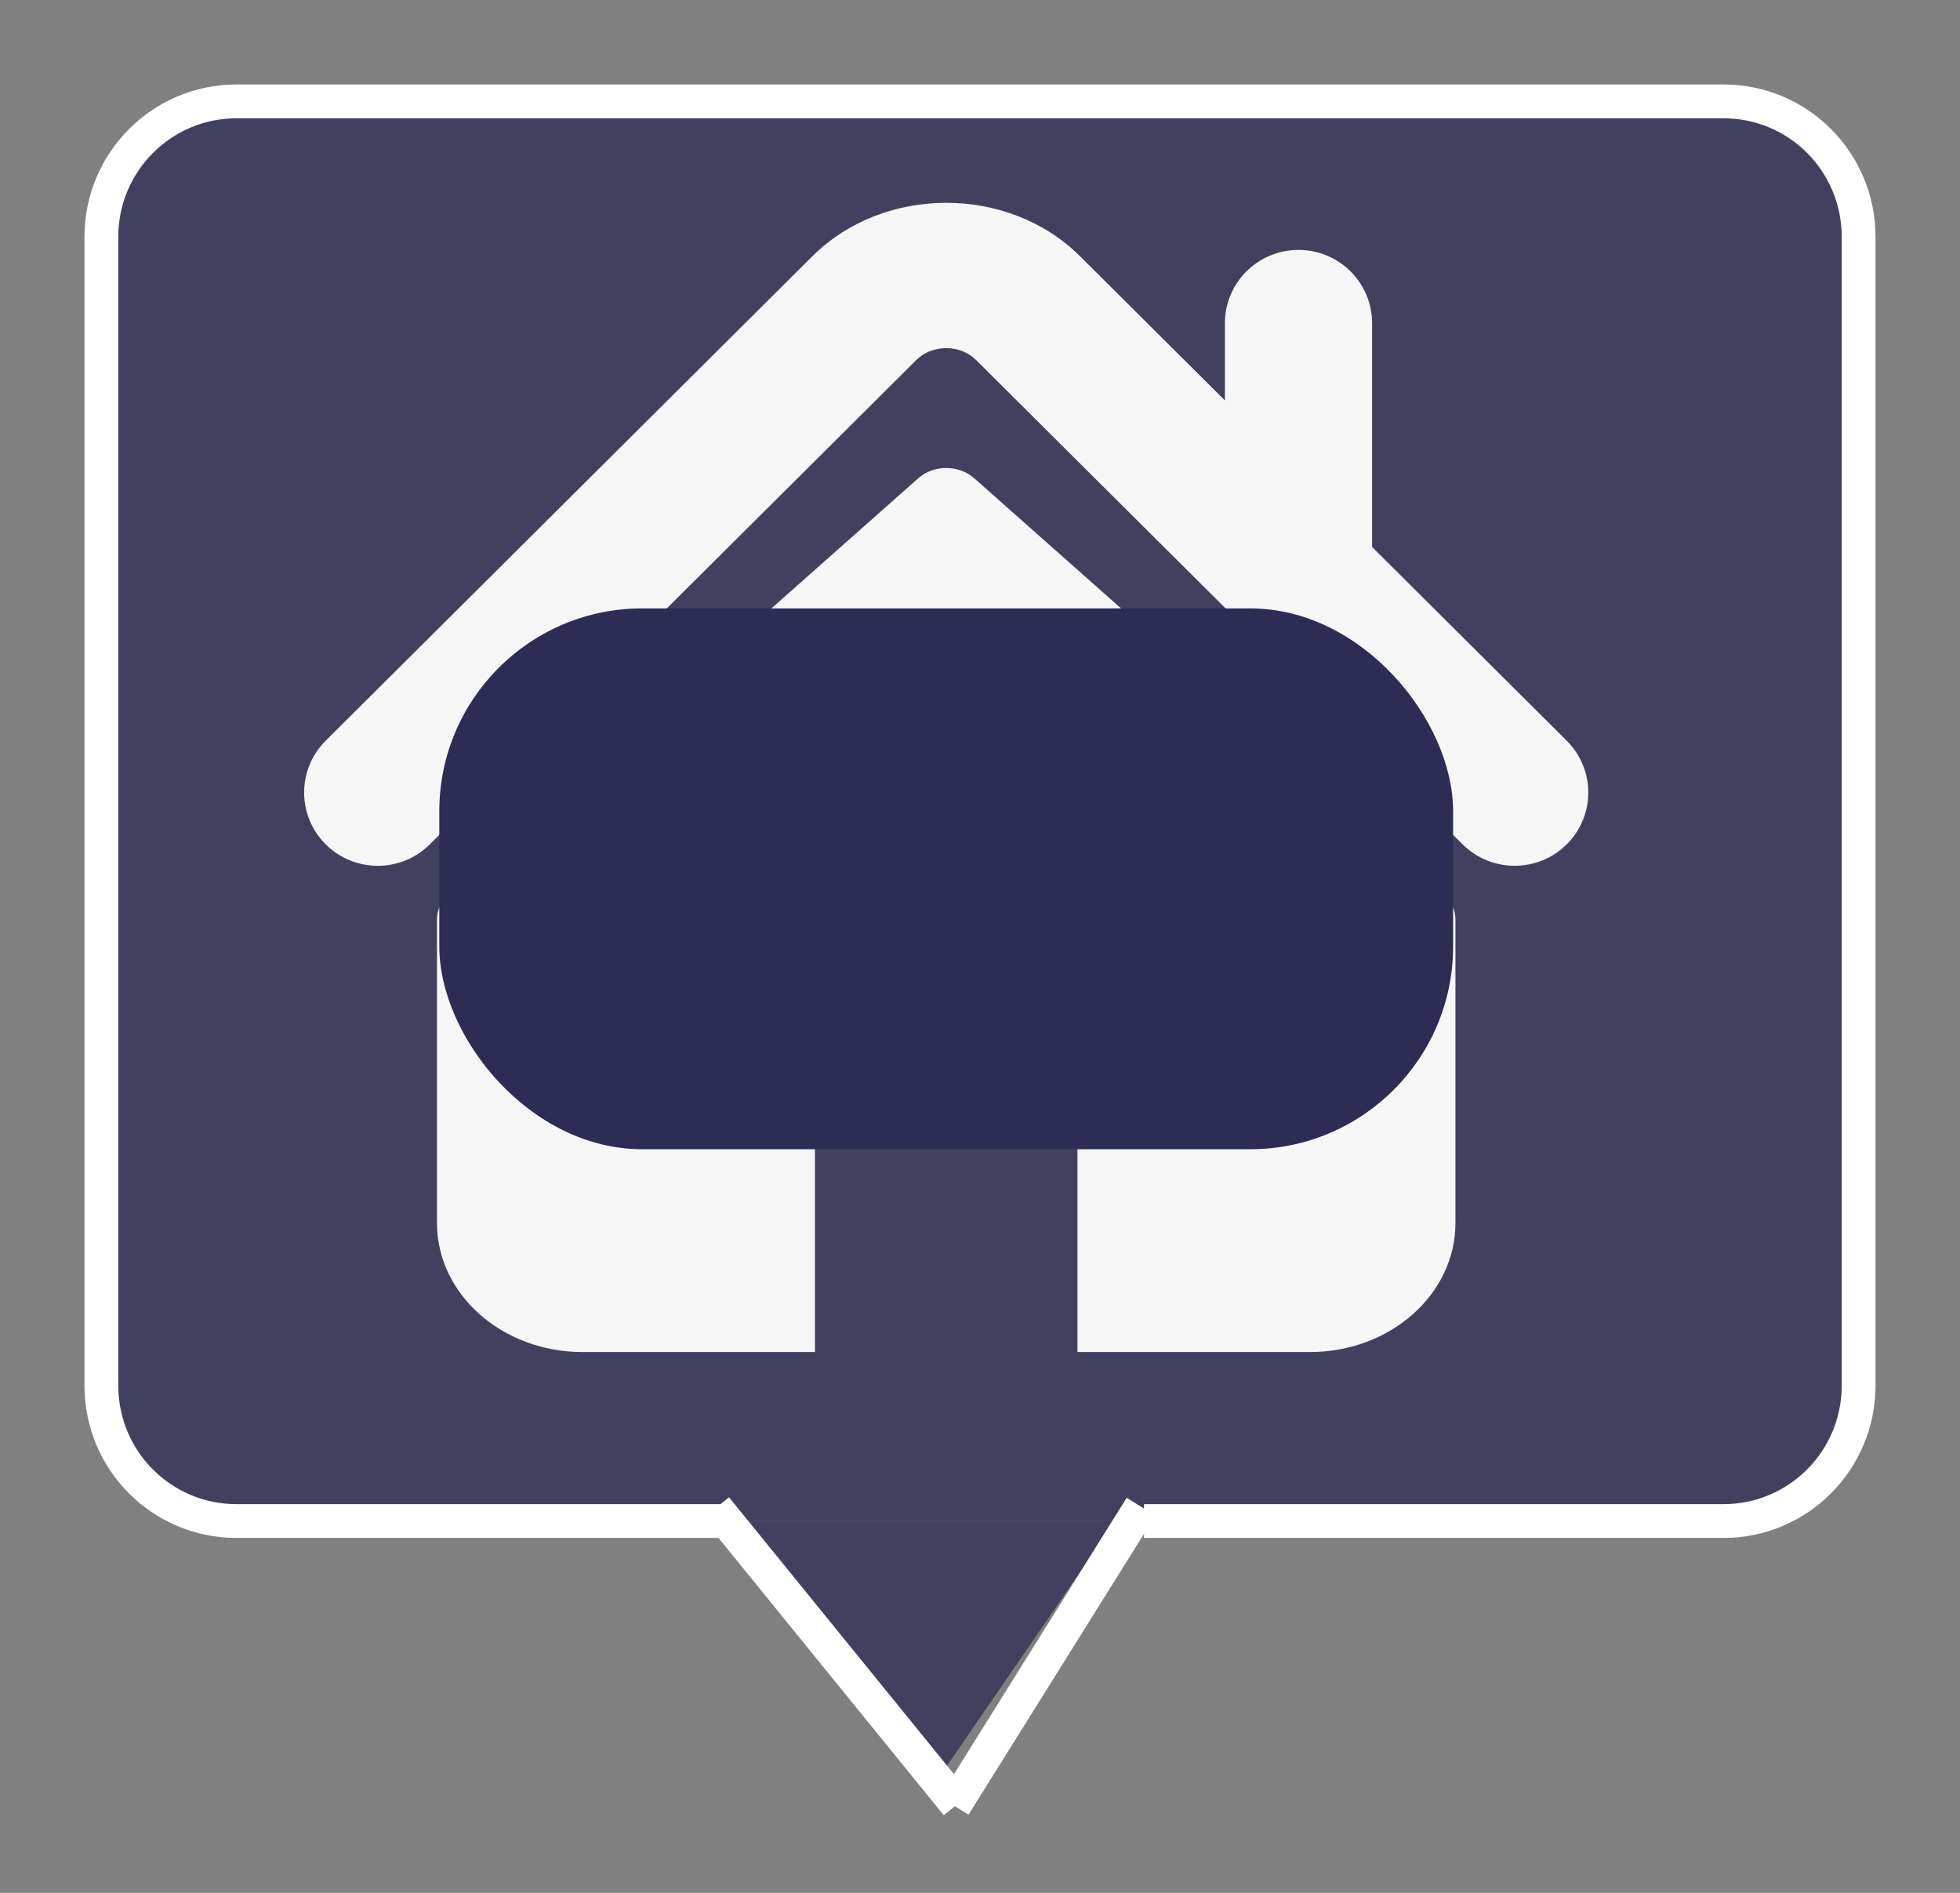 <?xml version="1.0" encoding="UTF-8"?>
<svg width="58px" height="56px" viewBox="0 0 58 56" version="1.1" xmlns="http://www.w3.org/2000/svg" xmlns:xlink="http://www.w3.org/1999/xlink">
    <rect x="0" y="0" width="58" height="56" fill="#808080" stroke="none"/>
    <!-- Generator: Sketch 55.2 (78181) - https://sketchapp.com -->
    <title>tooltip-home</title>
    <desc>Created with Sketch.</desc>
    <g id="tooltip-home" stroke="none" stroke-width="1" fill="none" fill-rule="evenodd">
        <g id="tooltip-top-copy-10" transform="translate(3, 3)">
            <path d="M18.5,42 L3.994,42 C1.788,42 0,40.209 0,37.992 L0,4.008 C0,1.794 1.79,0 3.994,0 L48.006,0 C50.212,0 52,1.791 52,4.008 L52,37.992 C52,40.206 50.21,42 48.006,42 L30.853,42" id="Path" stroke="#FFFFFF" fill-opacity="0.75" fill="#2C2C54"></path>
            <polygon id="Triangle-1" fill-opacity="0.75" fill="#2C2C54" transform="translate(24.5, 46) scale(1, -1) translate(-24.5, -46) " points="24.5 42 30 50 19 50"></polygon>
            <path d="M18.5,42 L25,50" id="Line" stroke="#FFFFFF" stroke-linecap="square"></path>
            <path d="M30.5,42 L25.5,50" id="Line-2" stroke="#FFFFFF" stroke-linecap="square"></path>
            <g id="home-icon-silhouette" opacity="0.95" transform="translate(6, 3)" fill="#FFFFFF" fill-rule="nonzero">
                <path d="M37.362,15.914 L31.603,10.183 L31.603,3.562 C31.603,2.365 30.628,1.394 29.424,1.394 C28.222,1.394 27.247,2.365 27.247,3.562 L27.247,5.847 L22.959,1.58 C20.839,-0.529 17.153,-0.525 15.037,1.584 L0.638,15.914 C-0.213,16.762 -0.213,18.133 0.638,18.98 C1.488,19.827 2.869,19.827 3.719,18.98 L18.117,4.649 C18.587,4.184 19.413,4.184 19.88,4.647 L34.281,18.98 C34.708,19.404 35.265,19.614 35.821,19.614 C36.379,19.614 36.937,19.403 37.362,18.98 C38.213,18.134 38.213,16.762 37.362,15.914 Z" id="Path"></path>
                <path d="M19.831,8.151 C19.372,7.744 18.629,7.744 18.171,8.151 L4.275,20.465 C4.055,20.66 3.931,20.925 3.931,21.202 L3.931,30.184 C3.931,32.291 5.859,34 8.236,34 L15.116,34 L15.116,24.555 L22.884,24.555 L22.884,34 L29.764,34 C32.141,34 34.069,32.291 34.069,30.184 L34.069,21.202 C34.069,20.925 33.946,20.66 33.725,20.465 L19.831,8.151 Z" id="Path"></path>
            </g>
        </g>
        <rect id="Rectangle" fill="#2C2C54" x="13" y="18" width="30" height="16" rx="6"></rect>
    </g>
</svg>